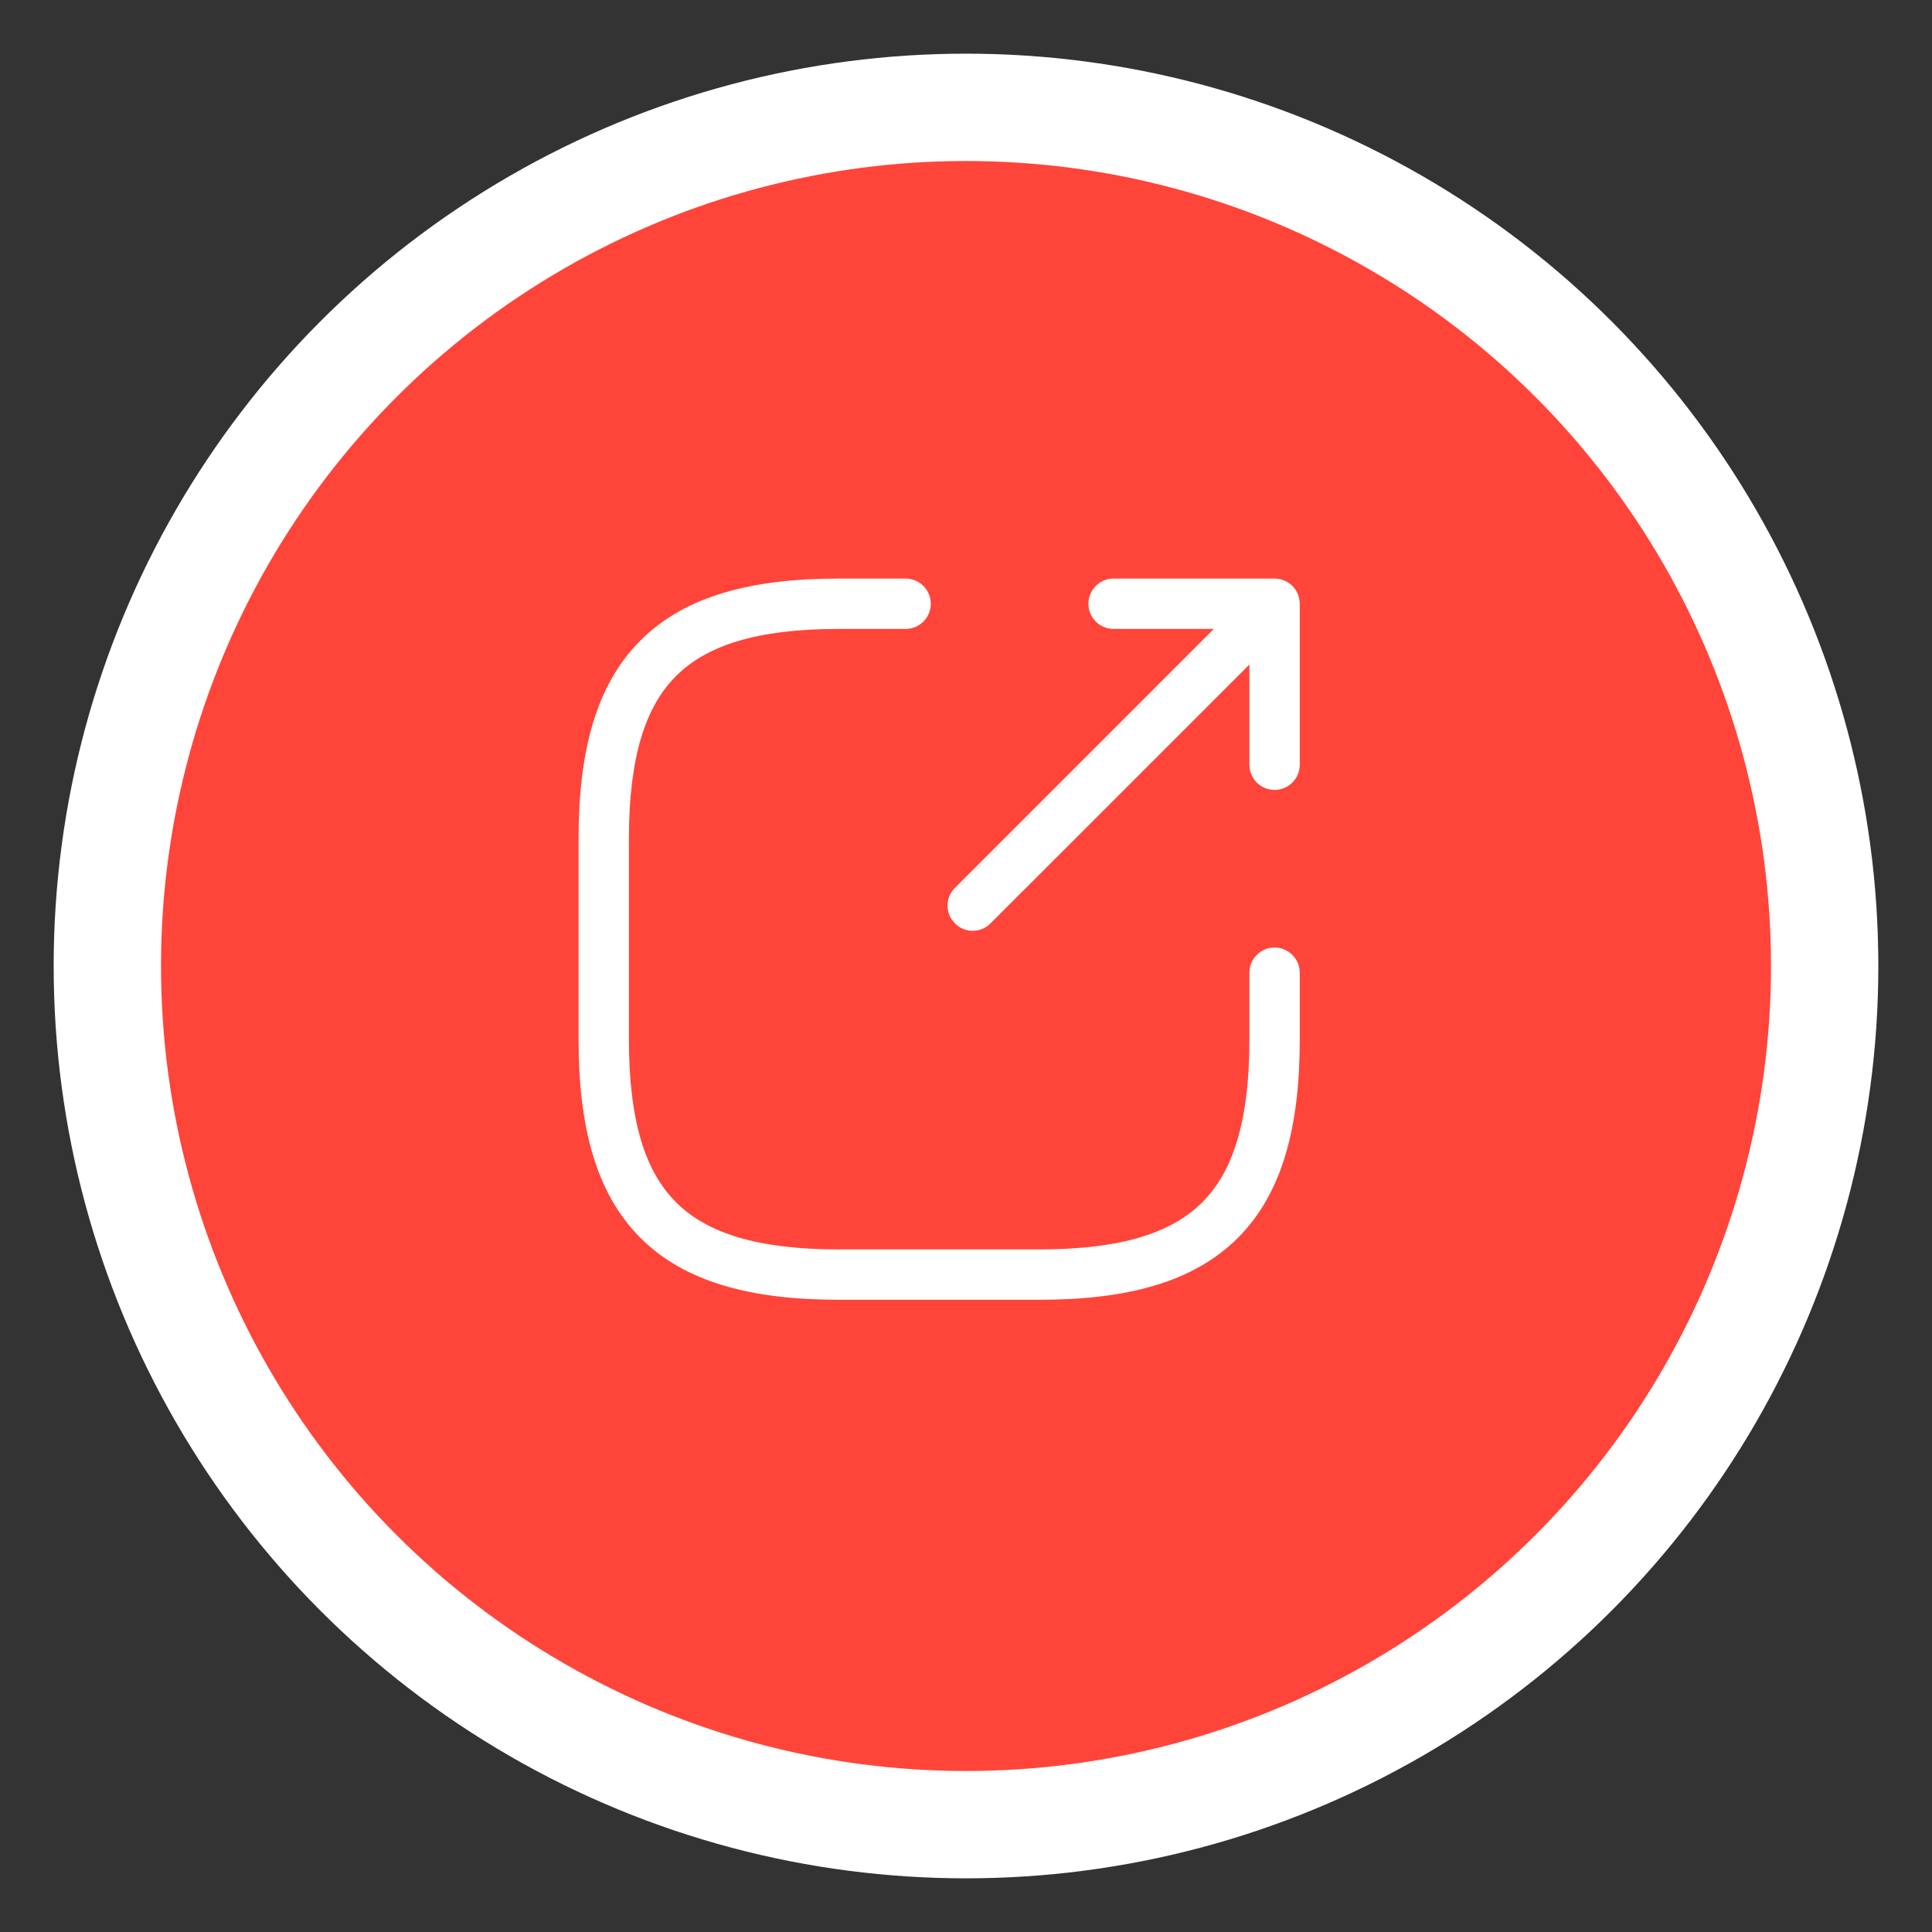 <svg width="36" height="36" viewBox="0 0 36 36" fill="none" xmlns="http://www.w3.org/2000/svg">
<rect x="0" y="0" width="36" height="36" fill="#333333" stroke="none"/>
<circle cx="18" cy="18" r="16" fill="#FF453A" stroke="white" stroke-width="2"/>
<path fill-rule="evenodd" clip-rule="evenodd" d="M23.581 11.418C23.765 11.602 23.765 11.898 23.581 12.082L18.456 17.206C18.273 17.39 17.977 17.39 17.794 17.206C17.61 17.023 17.61 16.727 17.794 16.544L22.919 11.418C23.102 11.236 23.398 11.236 23.581 11.418Z" fill="white"/>
<path fill-rule="evenodd" clip-rule="evenodd" d="M20.281 11.25C20.281 10.991 20.491 10.781 20.75 10.781H23.75C24.009 10.781 24.219 10.991 24.219 11.25V14.25C24.219 14.509 24.009 14.719 23.75 14.719C23.491 14.719 23.281 14.509 23.281 14.25V11.719H20.75C20.491 11.719 20.281 11.509 20.281 11.25Z" fill="white"/>
<path fill-rule="evenodd" clip-rule="evenodd" d="M11.934 11.934C12.768 11.1 14.016 10.781 15.625 10.781H16.875C17.134 10.781 17.344 10.991 17.344 11.25C17.344 11.509 17.134 11.719 16.875 11.719H15.625C14.109 11.719 13.169 12.025 12.597 12.597C12.025 13.169 11.719 14.109 11.719 15.625V19.375C11.719 20.891 12.025 21.831 12.597 22.403C13.169 22.975 14.109 23.281 15.625 23.281H19.375C20.891 23.281 21.831 22.975 22.403 22.403C22.975 21.831 23.281 20.891 23.281 19.375V18.125C23.281 17.866 23.491 17.656 23.75 17.656C24.009 17.656 24.219 17.866 24.219 18.125V19.375C24.219 20.984 23.9 22.232 23.066 23.066C22.232 23.9 20.984 24.219 19.375 24.219H15.625C14.016 24.219 12.768 23.9 11.934 23.066C11.1 22.232 10.781 20.984 10.781 19.375V15.625C10.781 14.016 11.1 12.768 11.934 11.934Z" fill="white"/>
</svg>
